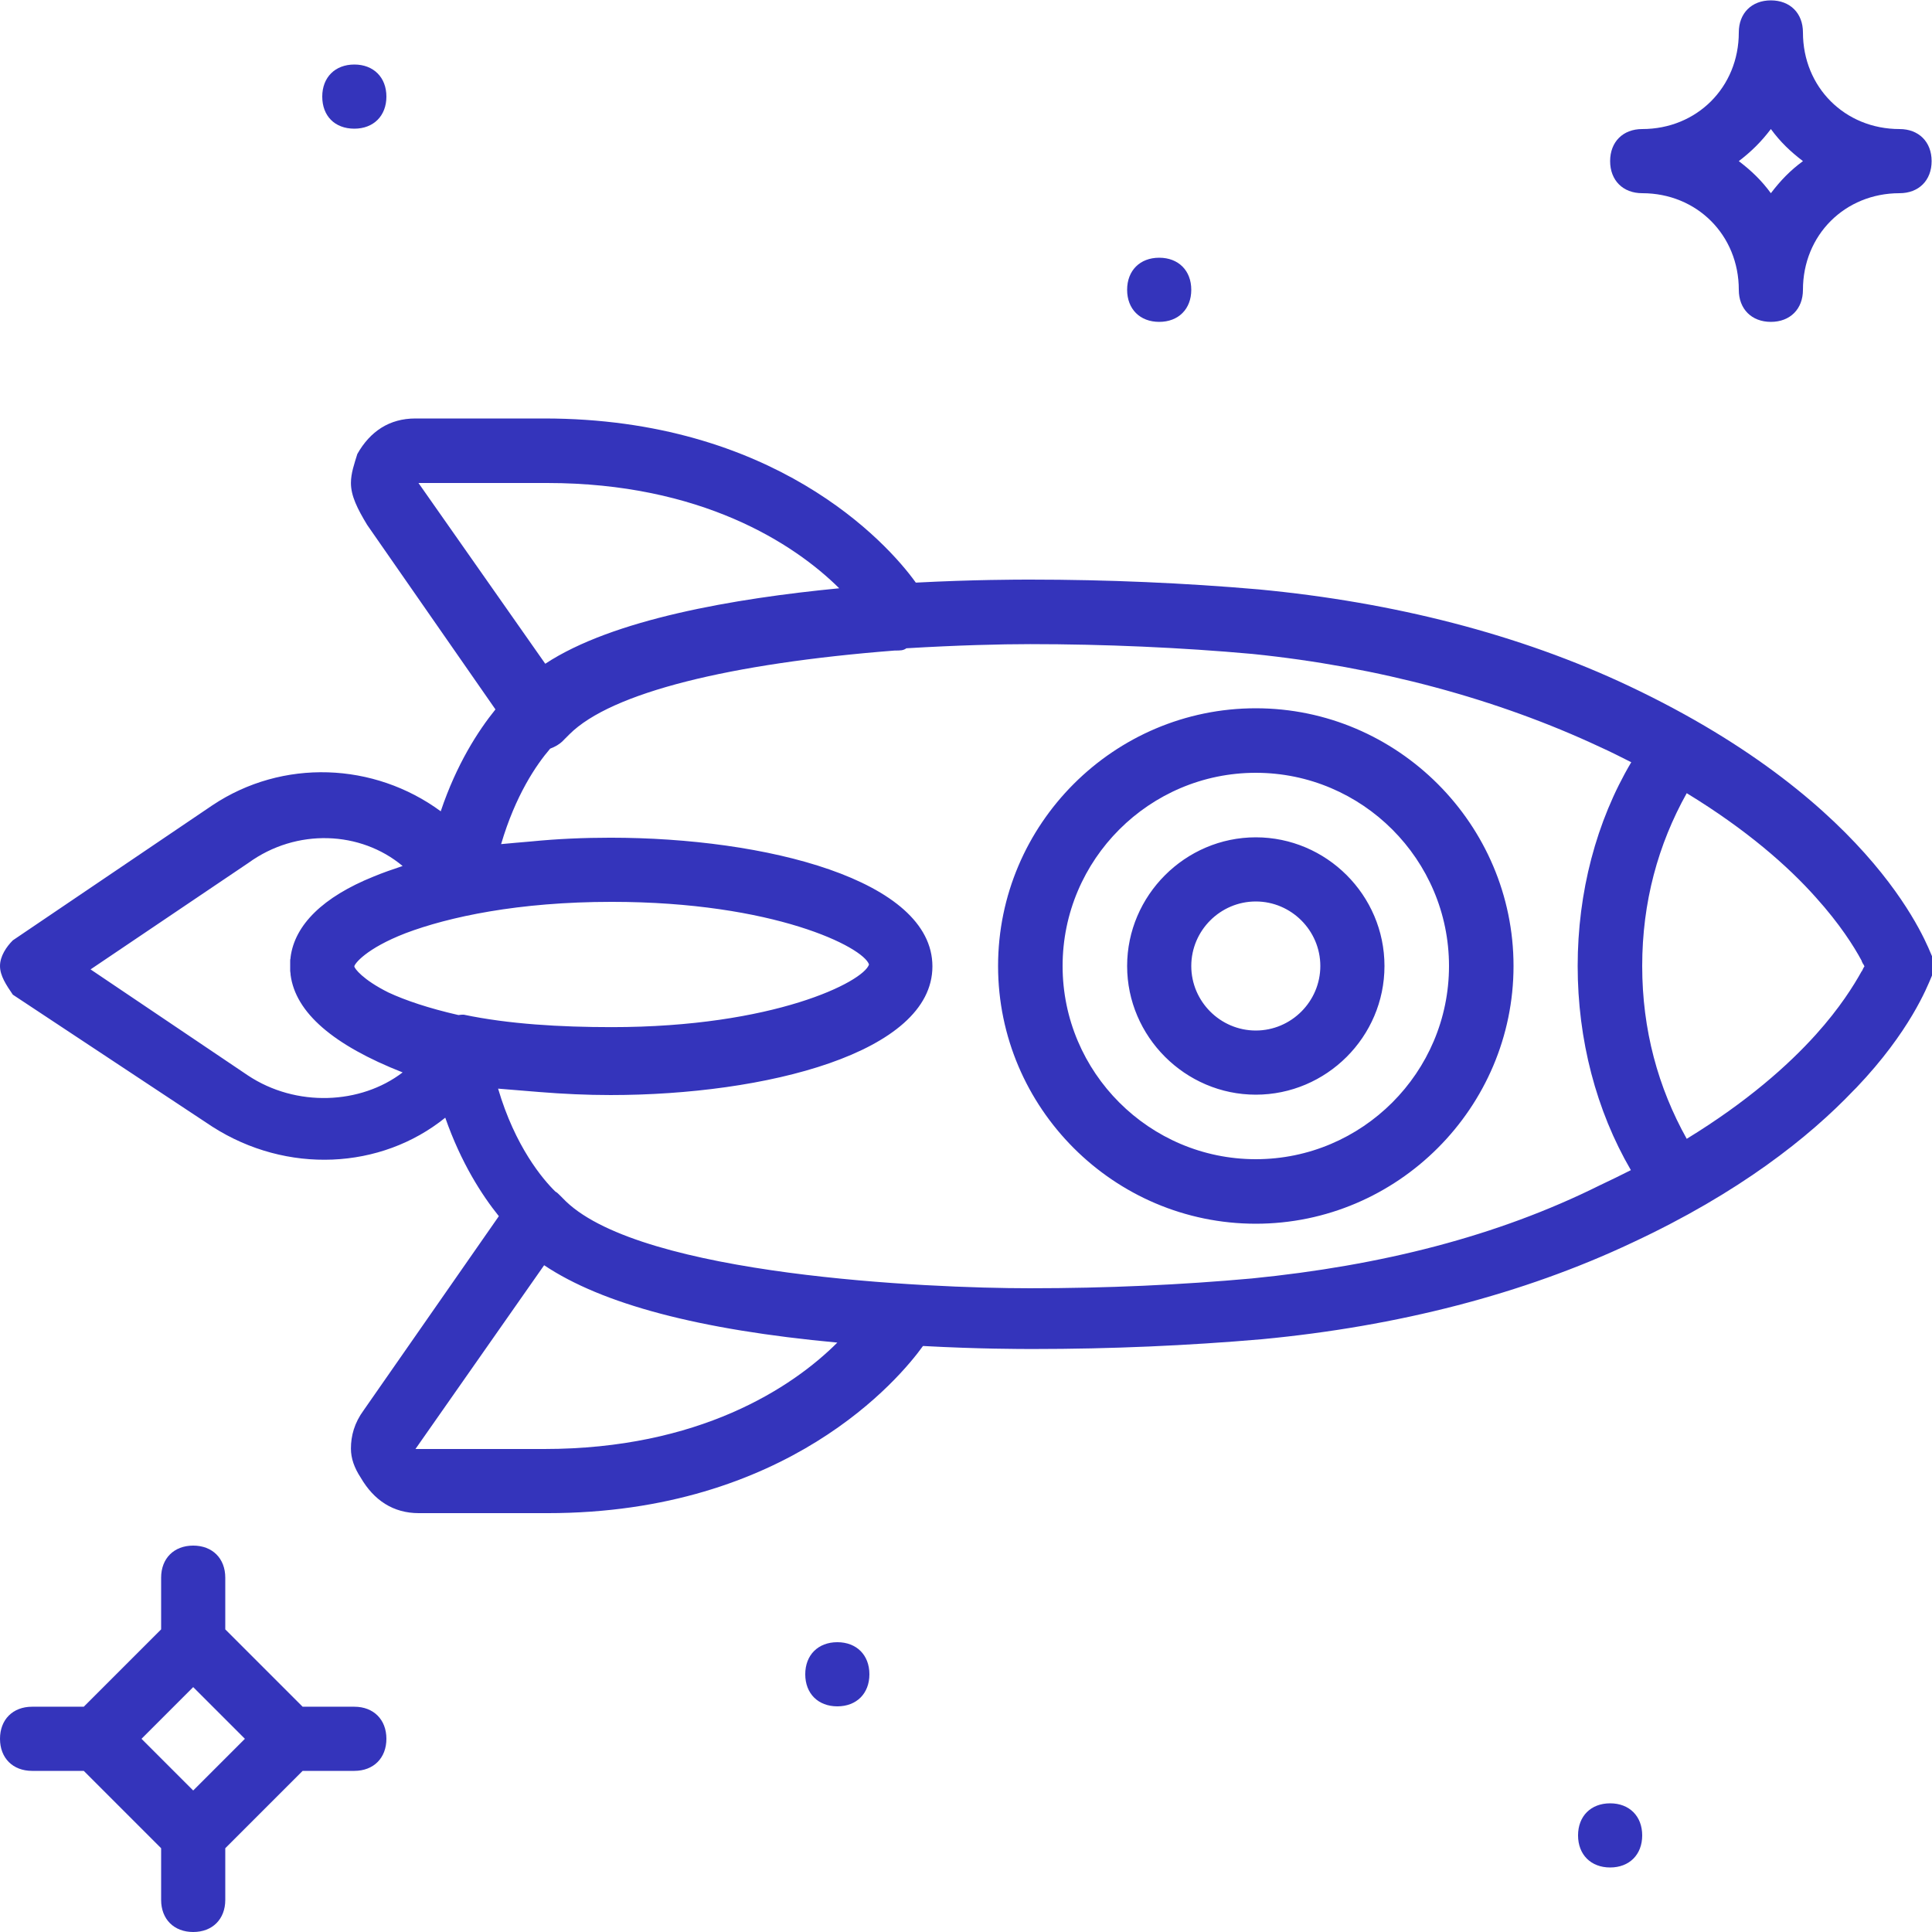 <?xml version="1.0" encoding="utf-8"?>
<!-- Generator: Adobe Illustrator 21.1.0, SVG Export Plug-In . SVG Version: 6.00 Build 0)  -->
<svg version="1.1" id="Layer_1" xmlns="http://www.w3.org/2000/svg" xmlns:xlink="http://www.w3.org/1999/xlink" x="0px" y="0px"
	 viewBox="0 0 512 512" style="enable-background:new 0 0 512 512;" xml:space="preserve">
<style type="text/css">
	.st0{fill:#3434BB;}
</style>
<path class="st0" d="M230.4,443.7c0,5.1-3.4,8.5-8.5,8.5s-8.5-3.4-8.5-8.5c0-5.1,3.4-8.5,8.5-8.5S230.4,438.6,230.4,443.7z
	 M426.7,477.9c-5.1,0-8.5,3.4-8.5,8.5c0,5.1,3.4,8.5,8.5,8.5s8.5-3.4,8.5-8.5C435.2,481.3,431.8,477.9,426.7,477.9z M93.9,34.1
	c5.1,0,8.5-3.4,8.5-8.5s-3.4-8.5-8.5-8.5s-8.5,3.4-8.5,8.5S88.7,34.1,93.9,34.1z M307.2,85.3c5.1,0,8.5-3.4,8.5-8.5
	s-3.4-8.5-8.5-8.5s-8.5,3.4-8.5,8.5S302.1,85.3,307.2,85.3z M426.7,42.7c0-5.1,3.4-8.5,8.5-8.5c14.5,0,25.6-11.1,25.6-25.6
	c0-5.1,3.4-8.5,8.5-8.5c5.1,0,8.5,3.4,8.5,8.5c0,14.5,11.1,25.6,25.6,25.6c5.1,0,8.5,3.4,8.5,8.5s-3.4,8.5-8.5,8.5
	c-14.5,0-25.6,11.1-25.6,25.6c0,5.1-3.4,8.5-8.5,8.5s-8.5-3.4-8.5-8.5c0-14.5-11.1-25.6-25.6-25.6C430.1,51.2,426.7,47.8,426.7,42.7
	z M460.8,42.7c3.4,2.6,6,5.1,8.5,8.5c2.6-3.4,5.1-6,8.5-8.5c-3.4-2.6-6-5.1-8.5-8.5C466.8,37.5,464.2,40.1,460.8,42.7z M102.4,460.8
	c0,5.1-3.4,8.5-8.5,8.5H80.2l-20.5,20.5v13.7c0,5.1-3.4,8.5-8.5,8.5s-8.5-3.4-8.5-8.5v-13.7l-20.5-20.5H8.5c-5.1,0-8.5-3.4-8.5-8.5
	s3.4-8.5,8.5-8.5h13.7l20.5-20.5v-13.7c0-5.1,3.4-8.5,8.5-8.5s8.5,3.4,8.5,8.5v13.7l20.5,20.5h13.7
	C99,452.3,102.4,455.7,102.4,460.8z M64.9,460.8l-13.7-13.7l-13.7,13.7l13.7,13.7L64.9,460.8z M512,253.4c0,1.7,0,3.4,0,5.1
	c0,0.1-0.1,0.2-0.2,0.5c-1.1,2.6-5.7,14.4-19.8,29.2c-0.1,0.1-0.2,0.2-0.2,0.2c-0.2,0.2-0.3,0.3-0.5,0.5
	c-11.9,12.5-30.4,27.2-58.7,40.4c-29,13.7-62.3,22.2-98.1,25.6c-19.6,1.7-40.1,2.6-60.6,2.6c-3.4,0-14.6,0-29.3-0.8
	c-6.1,8.5-35.9,44.3-99.5,44.3h-34.1c-6.8,0-11.9-3.4-15.4-9.4c-1.7-2.6-2.6-5.1-2.6-7.7c0-3.4,0.9-6.8,3.4-10.2l35.8-51.4
	c-4.5-5.6-10-14.1-14.2-26.1c-17.1,13.8-42,15-61.7,2.4l-52.9-35C1.7,261.1,0,258.6,0,256s1.7-5.1,3.4-6.8l52.9-35.8
	c18.6-12.4,42.8-11.4,60.5,1.6c4.2-12.5,9.9-21.3,14.5-27l-34-48.9c-2.6-4.3-4.3-7.7-4.3-11.1c0-2.6,0.9-5.1,1.7-7.7
	c3.4-6,8.5-9.4,15.4-9.4h34.1c60.7,0,90.7,32.6,98.5,43.5c15.4-0.8,27.1-0.8,30.3-0.8c20.5,0,41,0.9,60.6,2.6
	c35.8,3.4,69.1,11.9,98.1,25.6C498.3,213.3,511.1,251.7,512,253.4z M144.5,175.9c17.9-11.8,50.1-17.3,77.9-20
	c-12-11.9-36.7-27.9-77.4-27.9h-34.1L144.5,175.9z M106.7,284.2c-18.3-7.2-28.4-15.8-29.7-25.9c0-0.1,0-0.1,0-0.2
	c0-0.3-0.1-0.5-0.1-0.8c0-0.1,0-0.2,0-0.2c0-0.3,0-0.7,0-1.1s0-0.7,0-1.1c0-0.1,0-0.2,0-0.2c0-0.3,0-0.5,0.1-0.8c0-0.1,0-0.1,0-0.2
	c1.1-8.6,8.6-16,22-21.4c2.4-1,5-1.9,7.7-2.8c-11.1-9.3-28.1-10.1-40.9-0.8l-41.8,28.2L65.7,285h0
	C78.5,293.5,95.6,292.7,106.7,284.2z M162.1,272.2c43,0,66.7-12,68.2-16.6c-1.5-4.6-25.2-16.6-68.2-16.6c-24.8,0-43.2,4-54.6,8.3
	c-10.6,4.1-13.6,8.2-13.6,8.8c0,0.5,2.2,3.5,9,6.9c4.5,2.1,10.7,4.2,18.6,6c0.5-0.1,1-0.1,1.4-0.1
	C134.8,271.4,148.5,272.2,162.1,272.2z M221.9,355.8c-36.7-3.4-62.3-10.2-77.7-20.5L110.1,384h34.1
	C185.2,384,209.9,367.8,221.9,355.8z M418.1,256c0-19.5,4.9-38.3,14.2-54c-2.6-1.3-5.3-2.7-8.2-4c-27.3-12.8-58.9-21.3-92.2-24.7v0
	c-18.8-1.7-39.3-2.6-58.9-2.6c-7.8,0-19.5,0.3-32.8,1.1c-0.8,0.6-1.6,0.6-3.1,0.6c-43.5,3.4-75.1,11.1-86.2,22.2l-0.9,0.9l-0.9,0.9
	c-0.9,0.9-2,1.5-3.3,2c-3.7,4.3-9.2,12.4-13,25.3c2.5-0.2,5.1-0.5,7.9-0.7c7-0.7,14.1-1,21.1-1c41,0,85.3,11.1,85.3,34.1
	c0,23-44.4,34.1-85.3,34.1c-6.3,0-12.6-0.3-18.8-0.8c-3.8-0.3-7.5-0.6-11-0.9c4.5,15.3,11.8,24,15.2,27.3c0.4,0.2,0.7,0.5,1,0.8
	l0.9,0.9l0.9,0.9c20.5,19.6,95.6,23,122.9,23c20.5,0,40.1-0.9,58.9-2.6c34.1-3.4,64.9-11.1,92.2-24.7c2.8-1.3,5.6-2.7,8.2-4
	C423,294.3,418.1,275.5,418.1,256z M493.3,254.5c-2-3.7-5.7-9.6-12.1-16.7c-7.3-8.2-18.3-17.9-34.2-27.6
	c-7.6,13.6-11.8,28.9-11.8,45.8s4.2,32.2,11.8,45.8c16-9.8,26.9-19.5,34.2-27.6c6.4-7.1,10.1-13.1,12.1-16.7c0,0,0-0.1,0.1-0.1
	c0.1-0.2,0.2-0.4,0.3-0.6c0.1-0.3,0.3-0.5,0.4-0.7c-0.1-0.2-0.2-0.5-0.4-0.7c-0.1-0.2-0.2-0.4-0.3-0.6
	C493.4,254.6,493.3,254.6,493.3,254.5z M401.1,256c0,37.5-30.7,68.3-68.3,68.3s-68.3-30.7-68.3-68.3s30.7-68.3,68.3-68.3
	S401.1,218.5,401.1,256z M384,256c0-28.2-23-51.2-51.2-51.2c-28.2,0-51.2,23-51.2,51.2c0,28.2,23,51.2,51.2,51.2
	C361,307.2,384,284.2,384,256z M366.9,256c0,18.8-15.4,34.1-34.1,34.1s-34.1-15.4-34.1-34.1s15.4-34.1,34.1-34.1
	S366.9,237.2,366.9,256z M349.9,256c0-9.4-7.7-17.1-17.1-17.1c-9.4,0-17.1,7.7-17.1,17.1c0,9.4,7.7,17.1,17.1,17.1
	C342.2,273.1,349.9,265.4,349.9,256z"/>
</svg>
